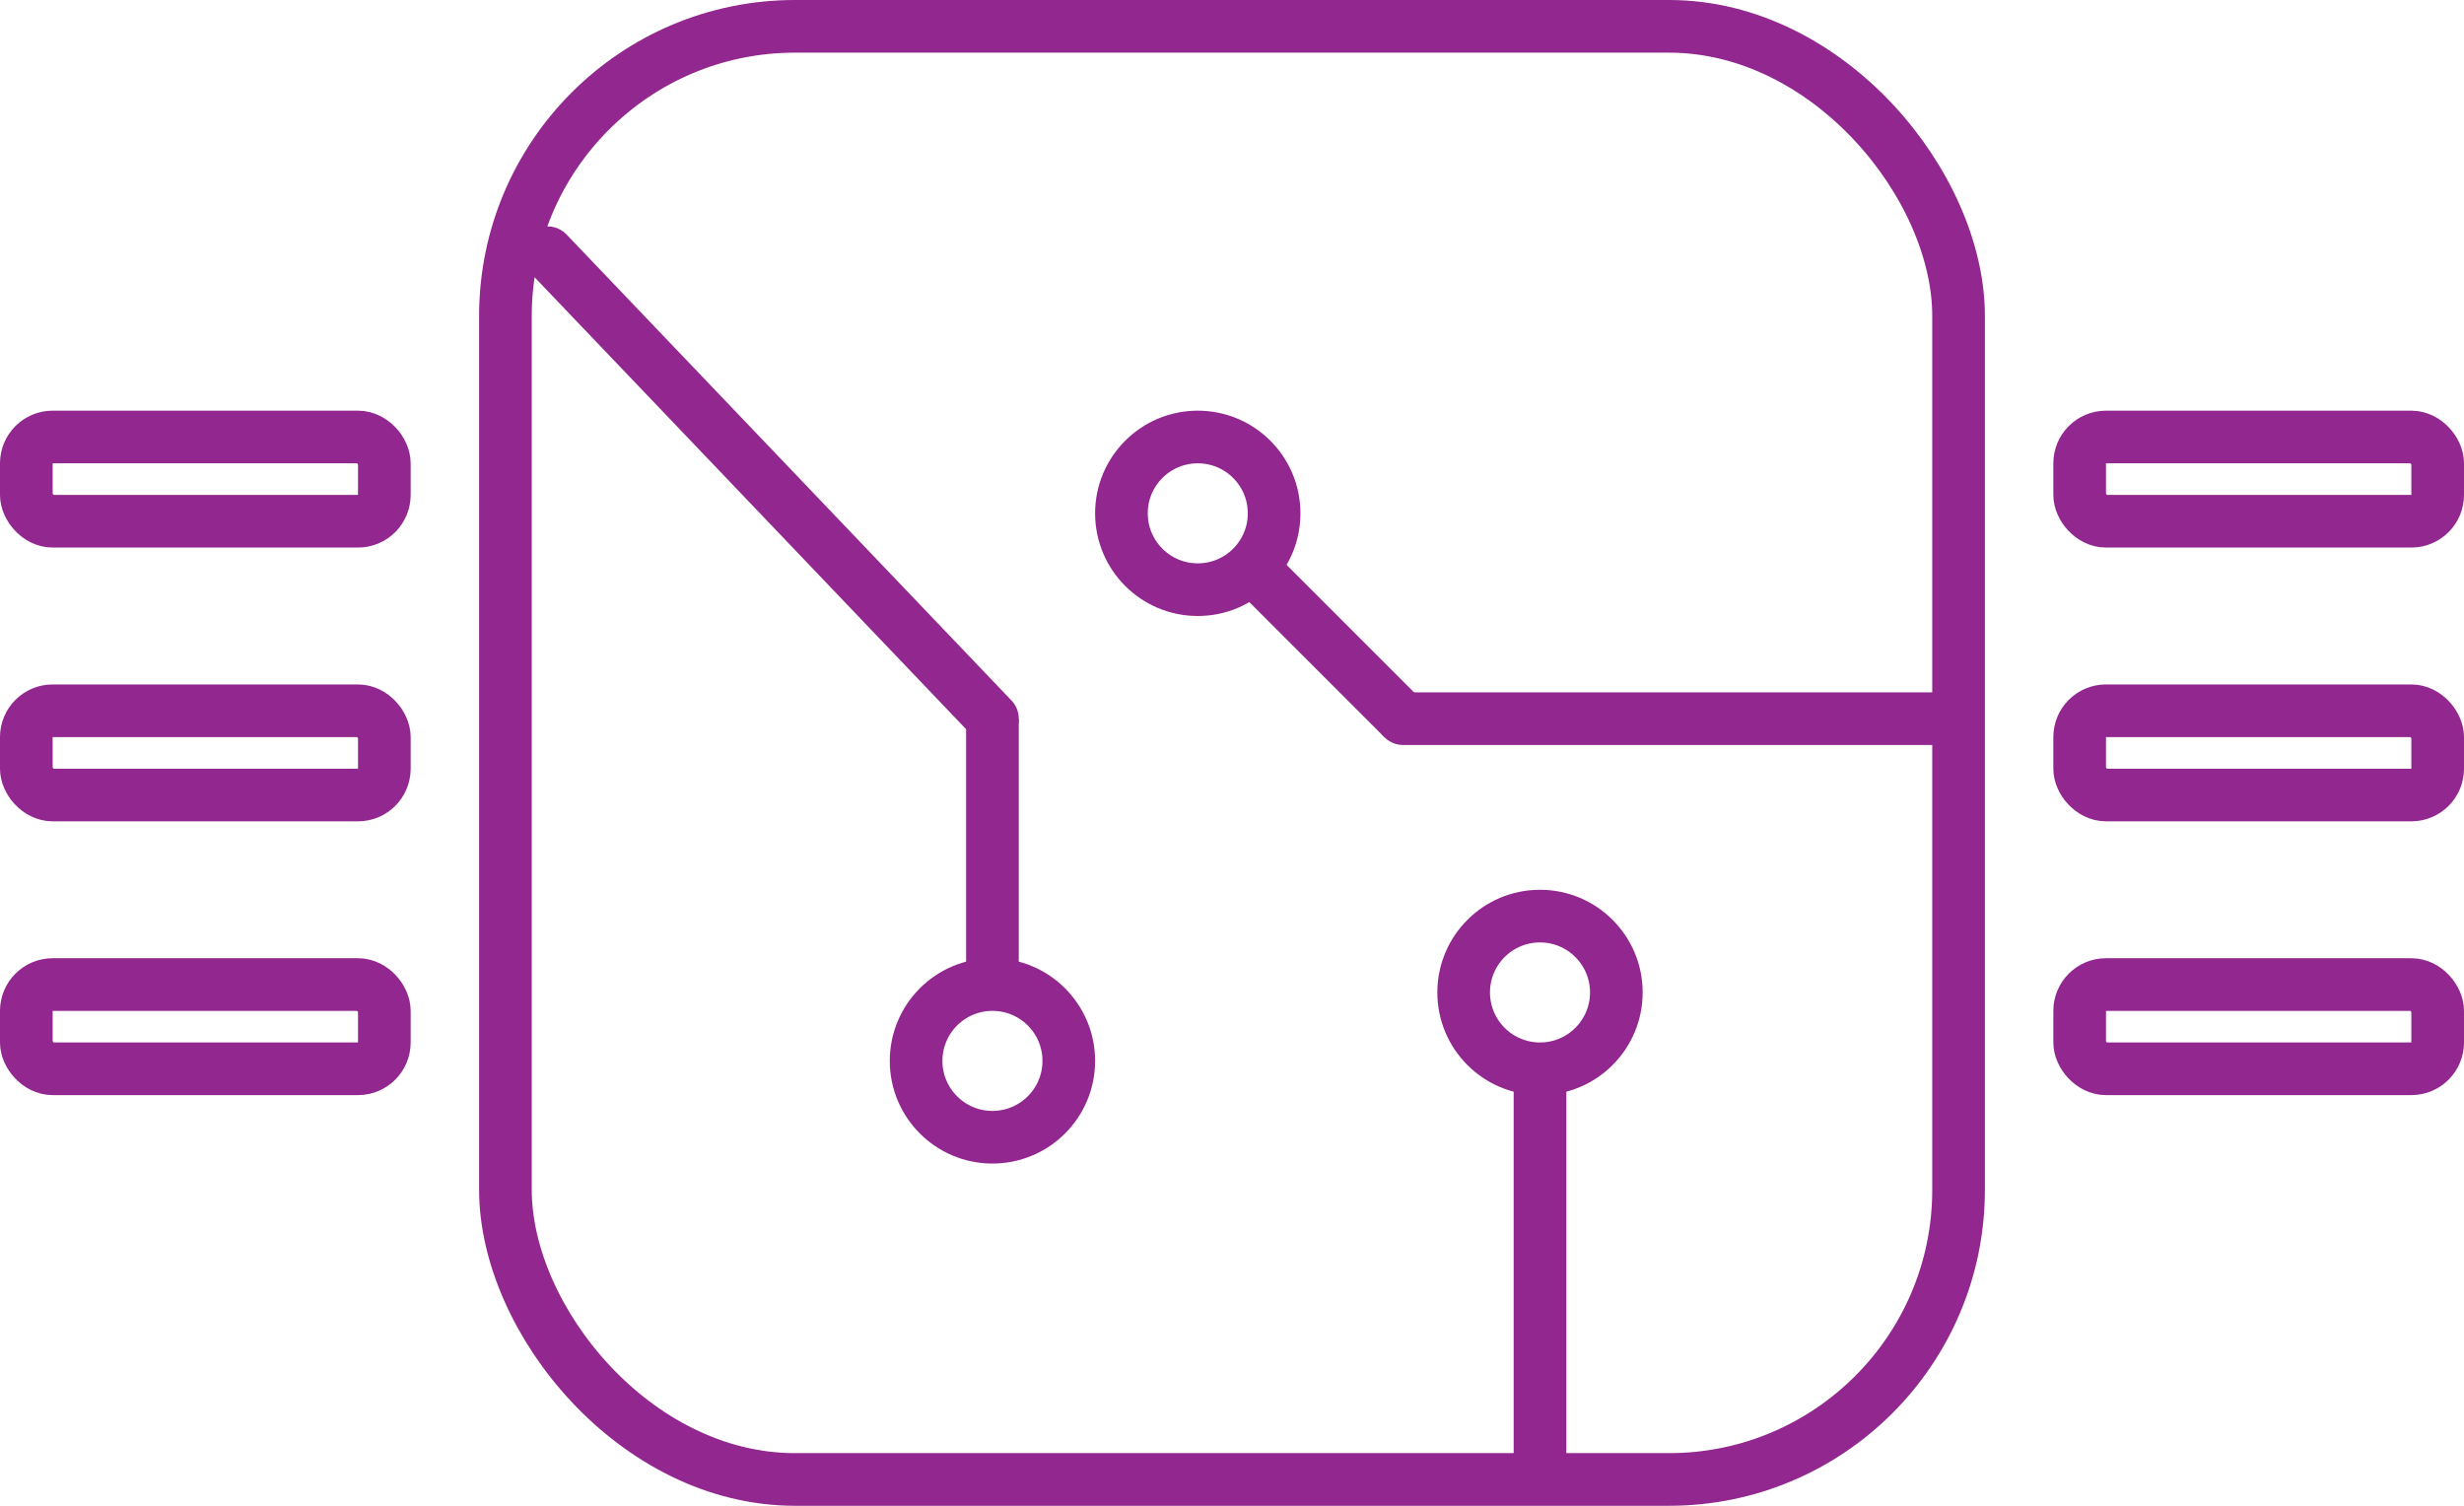 <svg xmlns="http://www.w3.org/2000/svg" viewBox="0 0 46.8 28.6"><defs><style>.a,.b,.c,.e{fill:none;}.a,.b,.c{stroke:#92278f;}.b{stroke-linecap:round;}.c{stroke-linecap:square;stroke-linejoin:round;}.d{stroke:none;}</style></defs><g transform="translate(-321.1 -1078.2)"><g transform="translate(321.1 1078.2)"><g class="a" transform="translate(9.1)"><rect class="d" width="28.6" height="28.6" rx="6"/><rect class="e" x="0.5" y="0.5" width="27.6" height="27.6" rx="5.5"/></g><g class="a" transform="translate(27.3 16.9)"><circle class="d" cx="1.95" cy="1.95" r="1.95"/><circle class="e" cx="1.95" cy="1.95" r="1.45"/></g><g class="a" transform="translate(16.9 18.2)"><circle class="d" cx="1.95" cy="1.95" r="1.95"/><circle class="e" cx="1.95" cy="1.95" r="1.45"/></g><g class="a" transform="translate(20.8 7.8)"><circle class="d" cx="1.95" cy="1.95" r="1.95"/><circle class="e" cx="1.95" cy="1.95" r="1.45"/></g><line class="a" x2="2.6" y2="2.6" transform="translate(24.05 11.05)"/><line class="b" x1="10.4" transform="translate(26.65 13.65)"/><line class="a" y1="5.2" transform="translate(18.85 13.65)"/><line class="b" x2="8.45" y2="8.85" transform="translate(10.4 4.8)"/><line class="a" y2="7.8" transform="translate(29.25 20.15)"/><g class="c" transform="translate(39 7.8)"><rect class="d" width="7.8" height="2.6" rx="1"/><rect class="e" x="0.5" y="0.5" width="6.8" height="1.6" rx="0.5"/></g><g class="b" transform="translate(0 7.8)"><rect class="d" width="7.8" height="2.6" rx="1"/><rect class="e" x="0.5" y="0.5" width="6.8" height="1.6" rx="0.5"/></g><g class="b" transform="translate(39 13)"><rect class="d" width="7.8" height="2.6" rx="1"/><rect class="e" x="0.5" y="0.5" width="6.8" height="1.6" rx="0.5"/></g><g class="b" transform="translate(0 13)"><rect class="d" width="7.8" height="2.6" rx="1"/><rect class="e" x="0.5" y="0.5" width="6.8" height="1.6" rx="0.5"/></g><g class="b" transform="translate(39 18.2)"><rect class="d" width="7.8" height="2.6" rx="1"/><rect class="e" x="0.5" y="0.5" width="6.8" height="1.6" rx="0.5"/></g><g class="b" transform="translate(0 18.2)"><rect class="d" width="7.8" height="2.6" rx="1"/><rect class="e" x="0.5" y="0.5" width="6.8" height="1.6" rx="0.5"/></g></g></g></svg>